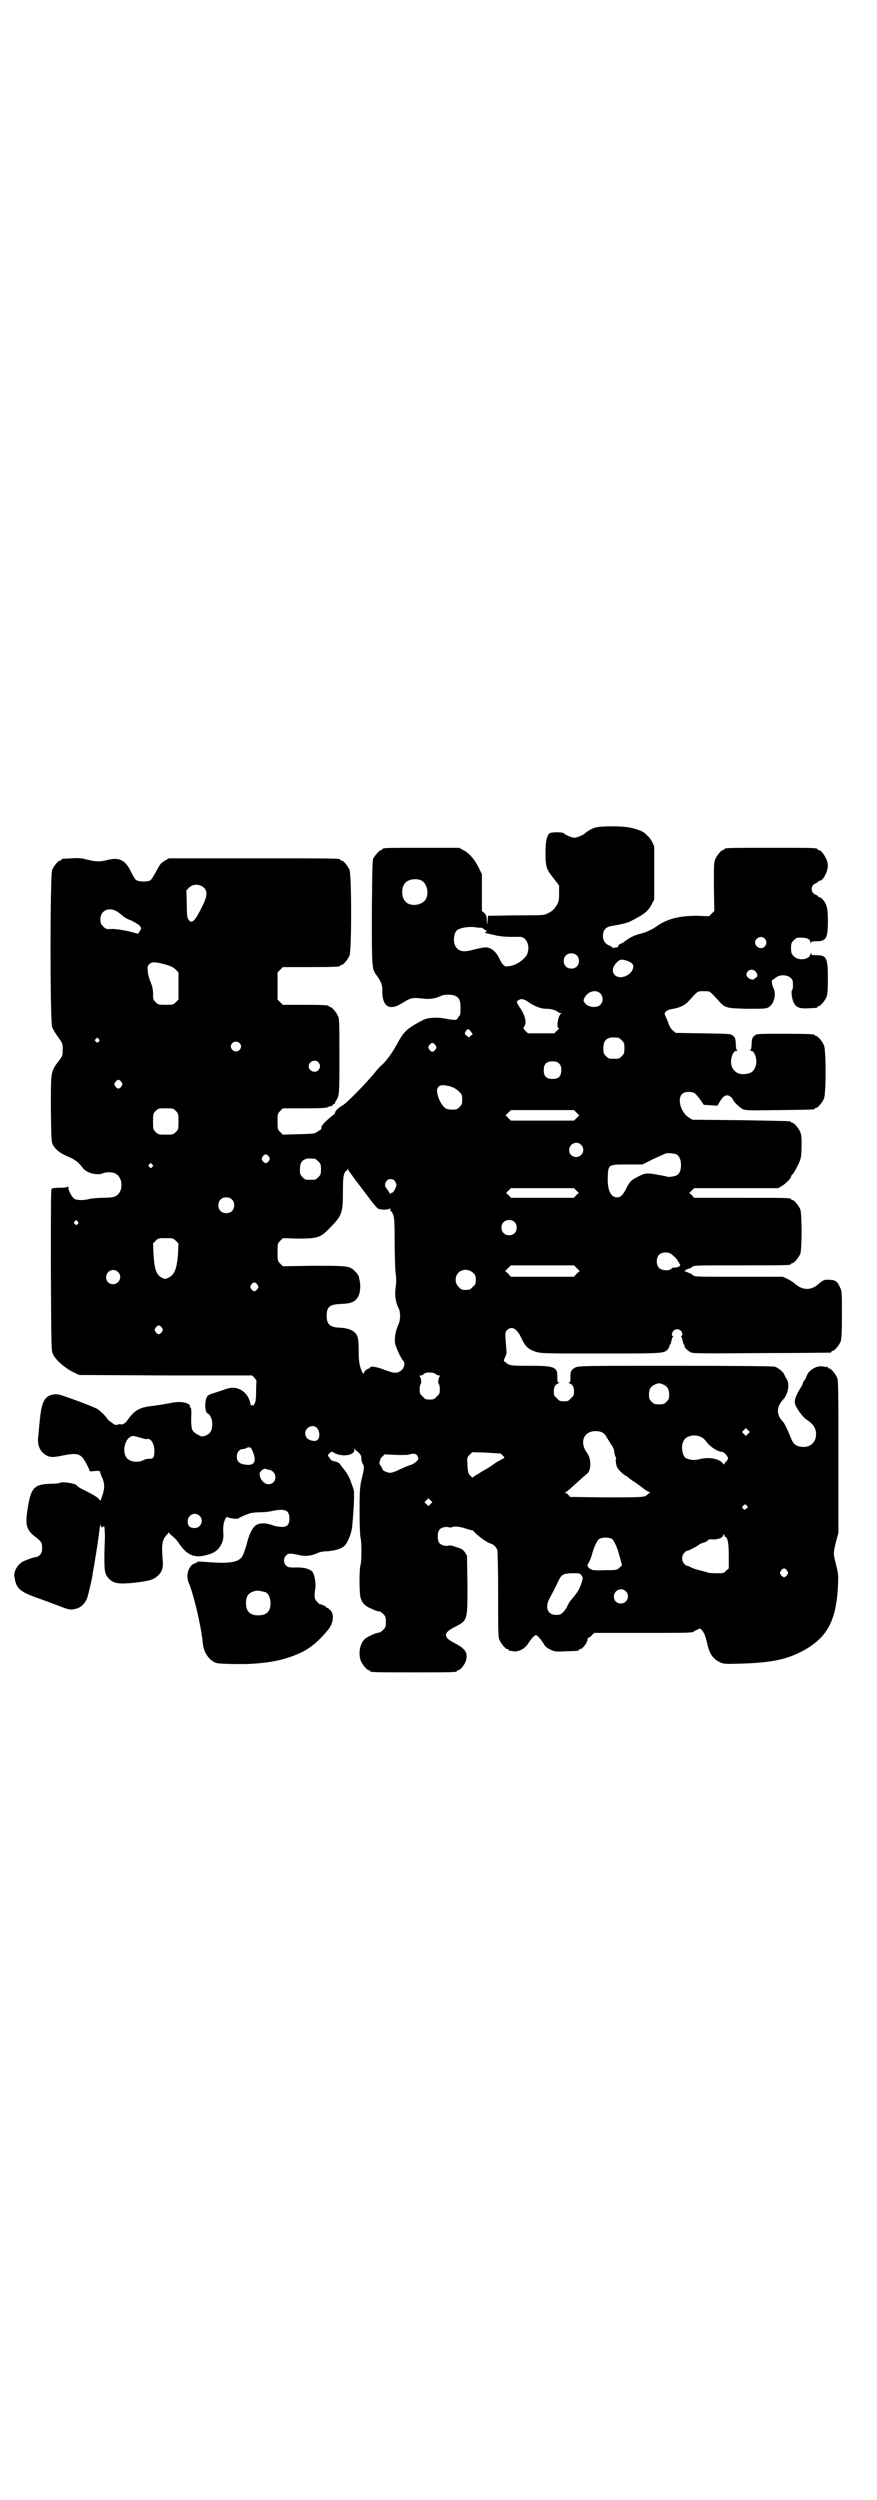 <?xml version="1.0" standalone="no"?>
<!DOCTYPE svg PUBLIC "-//W3C//DTD SVG 20010904//EN"
 "http://www.w3.org/TR/2001/REC-SVG-20010904/DTD/svg10.dtd">
<svg version="1.0" xmlns="http://www.w3.org/2000/svg"
 width="1000pt" height="2850pt" viewBox="0 0 1000 2850"
 preserveAspectRatio="xMidYMid meet">
<g transform="translate(0,2850) scale(0.5,-0.5)"
fill="#000000" stroke="none">
<path d="M1357 3813 c-8 -2 -20 -10 -23 -13 -2 -3 -18 -10 -24 -10 -6 0 -22 7
-24 10 -2 3 -25 3 -31 1 -7 -3 -11 -17 -11 -44 0 -34 2 -39 18 -59 l13 -17 0
-18 c0 -16 -1 -19 -5 -26 -6 -10 -10 -14 -20 -19 -9 -5 -11 -5 -73 -5 l-64 -1
-1 -10 -1 -11 -1 11 c0 9 -1 11 -5 16 l-6 5 0 42 0 42 -8 16 c-9 18 -22 33
-35 39 l-9 5 -82 0 c-81 0 -93 0 -93 -3 0 -1 -1 -2 -3 -2 -3 0 -14 -12 -18
-20 -2 -6 -2 -27 -3 -123 0 -126 0 -129 11 -143 10 -14 13 -21 13 -34 -1 -24
7 -38 20 -38 9 0 14 2 32 13 13 8 19 9 42 6 14 -2 30 1 41 7 8 3 24 3 32 -1
10 -5 12 -12 11 -39 -1 -3 -1 -6 -2 -6 -1 0 -2 -2 -4 -5 -2 -5 -5 -6 -31 -1
-16 3 -39 2 -49 -4 -36 -19 -43 -25 -60 -57 -10 -18 -22 -35 -33 -45 -5 -4
-11 -11 -15 -16 -21 -26 -68 -74 -76 -77 -7 -4 -16 -12 -16 -16 0 -2 -1 -3 -1
-3 -1 0 -8 -6 -16 -13 -10 -9 -13 -13 -14 -17 0 -4 -1 -6 -2 -6 0 0 -4 -2 -7
-4 -6 -5 -9 -5 -43 -6 l-36 -1 -6 6 c-6 6 -6 7 -6 24 0 17 0 18 6 24 l6 6 50
0 c38 0 51 1 53 3 2 1 4 2 6 2 2 0 5 1 5 3 1 2 2 2 4 2 1 -1 1 -1 1 0 -1 1 0
4 2 7 8 12 8 14 8 101 0 73 0 86 -3 92 -4 9 -14 21 -18 21 -2 0 -3 1 -3 2 0 2
-10 3 -58 3 l-47 0 -6 6 -6 6 0 31 0 31 6 6 6 6 60 0 c60 0 71 1 71 3 0 1 1 2
3 2 4 0 14 12 18 21 5 11 5 185 0 196 -4 9 -14 21 -18 21 -2 0 -3 1 -3 2 0 3
-15 3 -201 3 l-190 0 -10 -6 c-9 -5 -11 -9 -19 -24 -5 -9 -11 -19 -13 -20 -6
-4 -27 -4 -33 1 -2 1 -8 11 -12 20 -13 26 -27 32 -54 25 -15 -4 -25 -4 -45 1
-14 4 -22 4 -36 3 -23 -1 -23 -1 -23 -3 0 -1 -1 -2 -3 -2 -4 0 -14 -12 -18
-21 -5 -12 -5 -347 0 -359 4 -9 8 -15 18 -29 5 -7 6 -9 6 -22 0 -13 -1 -15 -6
-22 -22 -29 -21 -25 -21 -113 1 -71 1 -75 5 -83 6 -10 15 -18 34 -26 17 -7 25
-14 33 -25 8 -12 33 -19 47 -13 7 3 19 3 27 0 20 -9 20 -45 0 -53 -3 -2 -16
-3 -29 -3 -13 0 -27 -2 -31 -3 -10 -3 -28 -3 -33 1 -5 4 -13 18 -13 25 0 3 -1
4 -1 3 -1 -2 -6 -3 -18 -3 -9 0 -17 -1 -19 -2 -2 -1 -2 -38 -2 -185 1 -184 1
-184 5 -193 7 -14 28 -32 49 -42 l11 -5 197 -1 197 0 6 -6 c2 -3 4 -6 4 -6 0
-1 -1 -12 -1 -24 0 -19 -1 -25 -4 -29 -2 -4 -4 -5 -4 -3 0 2 0 3 -2 0 -1 -2
-2 -1 -3 4 -4 21 -21 36 -40 36 -5 0 -15 -2 -21 -5 -7 -2 -18 -6 -25 -8 -7 -2
-12 -5 -13 -8 -6 -10 -5 -36 2 -38 5 -2 10 -12 10 -23 0 -15 -4 -23 -15 -27
-9 -3 -9 -3 -18 2 -14 8 -15 11 -15 38 1 18 0 24 -2 24 -1 1 -2 2 -1 3 2 3 -7
8 -18 9 -9 1 -18 0 -32 -3 -11 -2 -29 -5 -39 -6 -27 -3 -39 -11 -54 -33 -4 -6
-13 -11 -15 -8 -1 0 -4 0 -6 -1 -5 -2 -7 -1 -15 5 -6 4 -10 8 -10 9 0 2 -13
15 -21 21 -5 3 -27 12 -49 20 -36 13 -42 15 -50 14 -22 -3 -29 -16 -33 -57 -2
-16 -3 -34 -4 -41 -2 -20 5 -34 20 -42 9 -4 15 -4 39 1 32 6 39 4 52 -21 3 -6
6 -12 6 -14 0 -2 3 -2 12 -1 8 1 12 0 12 -1 0 -1 2 -8 5 -14 6 -14 6 -25 0
-42 l-4 -11 -5 6 c-3 3 -15 10 -27 16 -11 5 -21 11 -21 12 0 5 -33 11 -40 7
-1 -1 -10 -2 -21 -2 -36 -1 -44 -9 -51 -51 -7 -41 -5 -52 14 -68 17 -13 18
-15 18 -27 0 -9 -1 -12 -5 -16 -3 -3 -6 -5 -8 -5 -4 0 -19 -5 -28 -9 -14 -6
-25 -24 -22 -37 4 -26 12 -33 54 -48 12 -4 33 -12 46 -17 26 -10 27 -10 40 -7
12 3 21 12 26 25 3 10 10 39 12 52 0 3 3 17 5 30 6 37 7 43 11 74 1 10 3 15 3
8 0 -4 5 -4 7 0 1 3 3 -22 2 -32 0 -4 -1 -22 -1 -39 0 -34 1 -40 12 -51 10 -9
21 -11 53 -8 34 4 43 6 53 13 13 10 17 20 15 39 -3 35 -1 46 8 56 l6 7 4 -5
c3 -2 6 -5 8 -7 3 -2 8 -8 12 -14 16 -24 33 -32 56 -27 18 4 26 8 34 17 8 10
12 22 10 38 0 9 0 15 2 22 4 11 6 13 10 10 5 -2 22 -4 23 -2 1 2 18 9 27 12 4
1 14 2 22 2 8 0 20 1 28 3 29 6 39 2 39 -17 0 -15 -6 -21 -21 -19 -5 0 -14 2
-19 4 -17 6 -34 5 -41 -5 -6 -6 -13 -23 -17 -41 -3 -10 -7 -21 -9 -25 -9 -14
-28 -17 -73 -14 -29 2 -28 2 -30 1 0 -1 -2 -2 -4 -3 -15 -3 -23 -26 -16 -44
10 -22 26 -88 31 -126 1 -5 1 -12 2 -16 2 -19 16 -38 32 -42 9 -2 69 -3 85 -1
4 0 14 1 22 2 40 4 86 19 110 39 13 9 36 34 41 43 8 14 8 29 1 37 -3 3 -6 6
-8 6 -1 0 -2 1 -2 2 0 1 -12 7 -14 6 -1 0 -4 3 -7 6 -6 6 -7 13 -4 30 2 14 -2
33 -7 39 -8 7 -21 10 -41 9 -12 0 -15 1 -18 4 -7 6 -7 18 0 24 5 5 9 5 31 0
12 -3 28 -1 40 5 4 2 13 4 20 4 18 1 33 5 41 12 8 7 16 28 18 43 4 41 6 82 3
87 -1 3 -4 12 -7 20 -3 8 -9 18 -13 23 -4 5 -9 11 -10 13 -3 4 -6 6 -17 8 -2
1 -4 2 -5 3 0 1 -2 3 -3 5 -4 4 -4 6 1 10 4 4 4 4 13 -1 18 -8 43 -4 43 8 0 4
0 5 2 1 1 -2 2 -3 2 -2 0 0 3 -2 6 -5 4 -4 6 -7 6 -12 0 -4 1 -10 3 -13 4 -7
4 -10 -2 -34 -4 -18 -5 -24 -5 -73 0 -35 1 -55 2 -61 3 -10 3 -54 0 -64 -3
-10 -3 -68 1 -76 3 -10 10 -17 22 -22 11 -5 15 -7 21 -7 1 0 5 -3 8 -6 5 -5 6
-7 6 -18 0 -11 -1 -13 -6 -18 -3 -3 -7 -6 -8 -6 -10 -1 -30 -10 -36 -17 -10
-11 -13 -33 -7 -48 4 -9 14 -21 18 -21 2 0 3 -1 3 -2 0 -3 12 -3 99 -3 87 0
99 0 99 3 0 1 1 2 3 2 5 0 16 14 18 23 4 17 -2 26 -25 38 -28 14 -28 24 0 38
29 15 28 14 28 98 l-1 64 -5 8 c-4 6 -8 8 -14 10 -1 0 -2 1 -4 1 -10 4 -15 5
-19 4 -6 -2 -18 1 -21 6 -5 6 -5 24 0 30 3 5 15 8 21 6 2 -1 6 -1 8 0 4 3 20
1 34 -4 6 -2 11 -3 11 -3 0 1 2 0 4 -2 8 -10 32 -27 38 -28 7 -2 13 -7 16 -15
1 -2 2 -48 2 -101 0 -84 0 -98 3 -104 4 -9 14 -21 18 -21 2 0 3 -1 3 -2 0 -1
1 -2 2 -2 0 1 4 0 9 -1 11 -2 26 6 33 17 6 10 15 20 18 20 3 0 12 -10 18 -20
3 -6 8 -10 15 -13 10 -5 12 -5 35 -4 29 1 30 1 30 3 0 1 1 2 3 2 6 0 18 17 17
24 0 1 2 2 4 3 2 1 5 3 7 6 l4 4 108 0 c101 0 116 0 119 3 1 1 4 3 8 4 6 4 6
4 10 0 6 -6 9 -15 13 -32 5 -23 13 -35 31 -43 8 -3 12 -3 48 -2 65 2 101 9
137 28 57 30 78 69 82 149 1 24 1 27 -4 47 -7 28 -7 26 -1 52 l6 22 0 173 c0
154 0 174 -3 181 -4 9 -14 21 -18 21 -2 0 -3 1 -3 2 0 2 -1 2 -1 2 -1 -1 -4
-1 -8 0 -14 4 -33 -6 -39 -20 -1 -4 -4 -9 -6 -12 -3 -4 -4 -6 -3 -6 0 0 -2 -6
-7 -13 -9 -15 -13 -26 -11 -33 1 -8 17 -30 24 -35 15 -10 20 -16 23 -26 5 -22
-8 -39 -29 -38 -16 1 -22 6 -28 22 -5 13 -14 32 -17 35 -16 16 -16 34 0 51 11
12 15 34 9 45 -3 4 -5 9 -6 11 -2 7 -14 16 -22 19 -6 1 -81 2 -228 2 -205 0
-220 0 -227 -4 -9 -4 -12 -10 -11 -23 0 -9 -1 -11 -3 -11 -2 0 -2 -1 1 -2 7
-3 10 -8 10 -18 0 -9 -1 -11 -7 -16 -5 -6 -7 -7 -16 -7 -9 0 -11 1 -16 7 -6 5
-7 7 -7 16 0 10 3 15 10 18 3 1 3 2 1 2 -2 0 -3 2 -3 11 1 24 -5 27 -62 27
-44 0 -47 0 -56 8 -5 3 -5 3 -1 12 2 4 4 10 3 13 0 3 -1 14 -2 25 -1 17 -1 19
3 23 11 11 23 4 33 -18 9 -19 16 -26 33 -31 13 -4 20 -4 148 -4 147 0 145 0
154 11 2 3 3 6 3 7 -1 1 0 2 1 2 1 0 2 3 3 8 1 4 2 8 3 10 2 1 2 2 0 2 -3 0
-2 8 2 12 7 7 20 2 20 -8 0 -2 -1 -4 -2 -4 -2 0 -2 -1 0 -2 1 -2 2 -6 3 -10 1
-5 2 -8 3 -8 1 0 2 -1 1 -2 -2 -3 8 -13 16 -16 6 -2 43 -2 161 -1 84 0 154 1
156 1 1 0 2 1 2 2 0 1 1 2 3 2 4 0 14 12 18 21 2 6 3 17 3 61 0 48 0 55 -4 62
-6 14 -11 18 -24 18 -12 1 -16 -1 -26 -10 -17 -15 -36 -14 -53 1 -3 3 -11 8
-17 11 l-11 5 -101 0 c-91 0 -101 0 -103 3 -3 3 -7 5 -18 9 -3 1 -3 1 2 4 3 2
7 3 8 3 1 0 4 2 6 4 4 3 12 3 109 3 104 0 116 0 116 3 0 1 1 2 3 2 4 0 14 12
18 21 4 11 4 91 0 102 -4 9 -14 21 -18 21 -2 0 -3 1 -3 2 0 3 -12 3 -116 3
l-105 0 -5 6 -6 5 6 6 5 5 96 0 96 0 8 5 c9 5 21 18 21 21 0 1 1 4 3 5 2 2 7
10 12 20 8 17 8 17 9 43 0 20 0 27 -3 34 -4 9 -14 21 -18 21 -2 0 -3 1 -3 2 0
2 -1 2 -115 4 l-110 1 -8 5 c-18 11 -27 42 -16 53 5 5 10 6 21 5 8 -1 10 -3
20 -16 l9 -13 16 -1 15 -1 6 10 c8 13 14 16 22 12 3 -2 6 -5 7 -7 2 -6 15 -19
23 -23 7 -3 16 -3 83 -2 79 1 81 1 81 3 0 1 1 2 3 2 4 0 14 12 18 21 5 11 5
111 0 122 -4 9 -14 21 -18 21 -2 0 -3 1 -3 2 0 2 -11 3 -71 3 -59 0 -61 0 -66
-4 -5 -4 -6 -6 -7 -18 0 -8 -1 -15 -3 -15 -1 -1 -1 -2 2 -2 8 0 14 -19 11 -32
-4 -15 -11 -20 -27 -21 -15 -1 -25 7 -29 20 -3 14 3 33 11 33 3 0 3 1 2 2 -2
0 -3 7 -3 15 -1 12 -2 14 -7 18 -5 4 -8 4 -68 5 l-62 1 -6 5 c-4 3 -8 9 -10
15 -2 6 -5 13 -7 17 -3 8 -3 8 1 12 3 3 9 5 17 6 15 3 26 8 34 17 23 25 20 23
35 23 15 0 12 2 35 -23 13 -15 18 -16 64 -17 36 0 42 0 48 3 13 7 19 29 12 44
-4 8 -5 19 -2 19 1 0 3 2 6 4 13 12 39 6 40 -9 1 -9 0 -18 -2 -19 -2 -3 0 -20
4 -28 5 -11 14 -14 33 -13 21 1 21 1 21 3 0 1 1 2 3 2 4 0 14 12 18 21 2 6 3
15 3 41 0 48 -3 54 -25 54 -11 0 -13 1 -13 4 0 2 -1 1 -2 -2 -3 -13 -28 -15
-38 -4 -5 5 -6 8 -6 18 0 11 1 13 6 18 3 3 7 6 9 6 19 1 29 -2 29 -11 0 -3 1
-3 1 0 1 2 4 3 14 3 21 0 25 7 25 46 0 27 -2 38 -11 48 -2 3 -6 6 -7 6 -2 0
-4 1 -4 2 0 1 -3 3 -6 4 -12 5 -12 21 0 26 3 1 6 3 6 4 0 1 2 2 4 2 7 0 18 21
18 35 0 13 -14 35 -21 35 -2 0 -3 1 -3 2 0 3 -12 3 -106 3 -94 0 -106 0 -106
-3 0 -1 -1 -2 -3 -2 -4 0 -14 -12 -18 -21 -3 -7 -3 -16 -3 -63 l1 -55 -6 -6
-6 -6 -28 1 c-40 0 -67 -7 -90 -23 -11 -8 -26 -15 -39 -18 -14 -4 -21 -7 -32
-15 -4 -3 -9 -7 -13 -8 -3 -1 -5 -3 -5 -5 0 -1 -1 -2 -2 -3 -2 0 -5 0 -7 -1
-3 0 -5 0 -5 1 0 1 -3 3 -6 4 -10 4 -15 11 -15 22 0 14 7 21 21 23 19 3 31 6
39 9 21 11 27 14 36 21 6 5 12 12 15 19 l6 11 0 61 0 60 -5 11 c-3 5 -7 11
-10 13 -2 2 -5 5 -6 6 -6 5 -19 10 -34 13 -19 4 -68 4 -80 0z m-397 -120 c16
-7 20 -37 7 -48 -12 -11 -34 -11 -43 0 -9 10 -9 32 0 42 7 8 24 11 36 6z
m-495 -17 c9 -9 8 -20 -6 -47 -15 -30 -22 -36 -29 -26 -3 4 -4 10 -4 36 l-1
31 6 6 c9 9 24 9 34 0z m-194 -57 c4 -3 9 -7 11 -9 1 -1 9 -6 18 -9 21 -11 26
-16 18 -25 l-3 -5 -23 6 c-15 3 -28 5 -37 5 -12 -1 -14 0 -19 5 -6 6 -7 8 -7
17 0 22 23 30 42 15z m826 -34 c1 0 4 -1 6 -3 2 -2 4 -3 5 -3 1 0 1 0 1 -2 0
-2 -1 -3 -3 -3 -2 0 0 -1 4 -2 4 -1 14 -3 22 -5 9 -2 22 -3 32 -3 9 0 19 0 22
0 13 0 22 -17 18 -34 -3 -15 -25 -31 -44 -33 -7 -1 -8 -1 -13 4 -3 3 -6 9 -8
13 -8 17 -19 26 -32 26 -3 0 -15 -2 -26 -5 -21 -6 -32 -5 -39 3 -9 8 -9 32 0
41 5 5 26 9 41 7 6 -1 13 -2 14 -1z m647 -25 c5 -6 5 -12 0 -18 -7 -8 -22 -2
-22 9 0 11 15 17 22 9z m-429 -38 c7 -6 7 -19 1 -25 -6 -7 -19 -7 -25 -1 -7 6
-7 19 -1 25 6 7 19 7 25 1z m116 -13 c13 -5 16 -10 11 -21 -7 -14 -29 -21 -39
-12 -8 7 -7 18 2 28 8 9 12 10 26 5z m-1054 -8 c14 -4 19 -7 24 -12 l6 -6 0
-31 0 -31 -6 -6 c-6 -6 -7 -6 -23 -6 -16 0 -17 0 -23 6 -6 6 -6 7 -6 20 0 11
-2 17 -6 27 -3 7 -6 18 -6 24 -1 9 -1 11 3 15 6 7 14 6 37 0z m1345 -15 c6 -6
7 -13 2 -15 -2 -1 -4 -2 -4 -3 0 -3 -11 -1 -14 3 -5 4 -5 10 0 15 4 4 12 4 16
0z m-353 -51 c7 -7 7 -19 0 -26 -9 -9 -32 -5 -37 7 -2 3 -1 5 2 11 9 14 26 17
35 8z m-159 -23 c13 -8 25 -12 36 -12 10 0 21 -3 26 -7 2 -2 5 -3 7 -3 3 0 3
-1 1 -1 -7 -2 -12 -33 -6 -33 2 0 0 -3 -4 -6 l-6 -6 -30 0 -30 0 -6 6 c-5 5
-5 5 -3 9 7 9 3 25 -9 43 -9 14 -9 14 -3 18 7 4 13 2 27 -8z m-136 -64 l4 -6
-5 -4 c-4 -4 -4 -4 -8 0 -6 4 -6 6 -2 12 4 5 5 5 11 -2z m336 -14 c1 0 5 -3 8
-6 5 -5 6 -7 6 -18 0 -11 -1 -13 -6 -18 -6 -6 -7 -6 -18 -6 -11 0 -12 0 -18 6
-5 5 -6 7 -6 17 0 14 3 20 12 24 5 2 8 2 22 1z m-1185 -3 c3 -3 3 -3 0 -6 -3
-3 -3 -3 -6 0 -3 2 -3 3 -1 6 4 4 4 4 7 0z m321 -9 c5 -5 5 -11 0 -16 -10 -10
-27 5 -16 16 4 4 12 4 16 0z m447 -5 c3 -5 3 -5 0 -10 -2 -3 -5 -5 -7 -5 -2 0
-5 2 -7 5 -3 5 -3 5 0 10 2 3 5 5 7 5 2 0 5 -2 7 -5z m-267 -39 c5 -6 5 -12 0
-18 -7 -8 -22 -2 -22 9 0 11 15 17 22 9z m549 -3 c4 -4 5 -7 5 -15 0 -14 -6
-20 -20 -20 -14 0 -20 6 -20 20 0 14 6 20 20 20 8 0 11 -1 15 -5z m-998 -42
c3 -5 3 -5 0 -10 -2 -3 -5 -5 -7 -5 -2 0 -5 2 -7 5 -3 5 -3 5 0 10 2 3 5 5 7
5 2 0 5 -2 7 -5z m750 -10 c8 -3 14 -6 19 -11 7 -7 8 -8 8 -19 0 -10 -1 -12
-6 -17 -5 -5 -7 -6 -16 -6 -6 0 -13 1 -16 3 -7 5 -15 18 -18 31 -2 10 -2 12 1
17 5 6 11 6 28 2z m-626 -56 c6 -6 6 -7 6 -24 0 -17 0 -18 -6 -24 -6 -6 -7 -6
-23 -6 -16 0 -17 0 -23 6 -6 6 -6 7 -6 24 0 17 0 18 6 24 6 6 7 6 23 6 16 0
17 0 23 -6z m914 -4 l6 -6 -6 -6 -6 -6 -72 0 -72 0 -6 6 -6 6 6 6 6 6 72 0 72
0 6 -6z m10 -73 c11 -10 3 -28 -11 -28 -9 0 -16 6 -16 16 0 14 17 22 27 12z
m218 -22 c6 -4 10 -12 10 -24 0 -16 -5 -24 -17 -26 -5 -1 -11 -2 -14 -1 -3 1
-7 2 -9 2 -2 1 -12 2 -21 4 -19 3 -23 2 -43 -9 -11 -6 -13 -9 -20 -22 -8 -17
-14 -22 -22 -22 -14 0 -22 16 -21 46 1 29 1 29 45 29 l34 0 24 12 c13 6 26 12
29 13 6 2 19 0 25 -2z m-930 -5 c3 -5 3 -5 0 -10 -2 -3 -5 -5 -7 -5 -2 0 -5 2
-7 5 -3 5 -3 5 0 10 2 3 5 5 7 5 2 0 5 -2 7 -5z m105 -5 c1 0 5 -3 8 -6 5 -5
6 -7 6 -18 0 -11 -1 -13 -6 -18 -6 -6 -7 -6 -18 -6 -11 0 -12 0 -18 6 -5 5 -6
7 -6 17 0 14 3 20 12 24 5 2 8 2 22 1z m-371 -13 c3 -3 3 -3 0 -6 -3 -3 -3 -3
-6 0 -3 2 -3 3 -1 6 4 4 4 4 7 0z m464 -36 c9 -12 23 -30 31 -41 8 -11 17 -21
19 -23 6 -4 26 -4 28 0 0 1 1 0 1 -2 0 -3 1 -5 2 -5 1 0 3 -4 5 -8 2 -7 3 -17
3 -60 0 -29 1 -61 2 -71 2 -13 2 -23 0 -36 -2 -18 0 -31 7 -46 5 -9 4 -27 0
-36 -7 -15 -10 -32 -8 -44 3 -12 14 -35 18 -39 6 -5 3 -19 -6 -24 -9 -6 -15
-5 -37 3 -17 7 -32 9 -32 5 0 -1 -1 -2 -2 -2 -4 0 -12 -7 -12 -10 0 -6 -4 0
-8 12 -3 10 -4 18 -4 39 0 17 -1 27 -3 32 -5 13 -19 19 -42 20 -21 1 -28 8
-28 27 0 21 7 26 33 27 24 1 33 5 40 19 4 10 5 26 1 39 0 2 -1 5 -1 5 0 1 -3
6 -7 10 -13 14 -16 14 -96 14 l-70 -1 -6 6 c-6 6 -6 7 -6 26 0 19 0 20 6 26
l6 6 34 -1 c43 0 51 2 69 20 32 32 34 37 34 86 0 26 1 36 3 42 2 4 4 7 5 7 1
-1 2 0 2 2 0 4 0 4 2 0 1 -2 9 -13 17 -24z m89 -1 c2 -3 4 -7 4 -10 0 -5 -7
-17 -9 -17 -1 0 -3 -1 -4 -2 -2 -1 -3 0 -3 1 0 2 -2 4 -7 11 -4 4 -4 11 1 17
4 5 13 5 18 0z m414 -22 l6 -6 -6 -5 -5 -6 -72 0 -72 0 -5 6 -6 5 6 6 5 5 72
0 72 0 5 -5z m-785 -21 c4 -4 5 -7 5 -13 0 -11 -7 -18 -18 -18 -11 0 -18 7
-18 18 0 11 7 18 18 18 6 0 9 -1 13 -5z m-352 -50 c3 -3 3 -3 0 -6 -3 -3 -3
-3 -6 0 -3 2 -3 3 -1 6 4 4 4 4 7 0z m996 -1 c7 -6 7 -19 1 -25 -6 -7 -19 -7
-25 -1 -7 6 -7 19 -1 25 6 7 19 7 25 1z m-772 -43 l6 -6 -1 -23 c-2 -30 -7
-46 -18 -53 -10 -6 -12 -6 -21 -1 -11 7 -15 20 -17 53 l-1 24 6 6 c6 6 7 6 23
6 16 0 17 0 23 -6z m1131 -31 c9 -8 14 -13 14 -16 0 -1 1 -2 2 -2 1 0 2 -1 1
-2 -1 -1 0 -2 1 -2 1 0 1 -1 1 -3 0 -3 -10 -6 -16 -5 0 0 -3 -1 -4 -3 -5 -5
-22 -4 -28 2 -7 7 -7 23 0 30 6 7 22 7 29 1z m-217 -31 l7 -7 -7 -6 -6 -7 -72
0 -72 0 -6 7 -7 6 7 7 6 6 72 0 72 0 6 -6z m-236 -11 c5 -5 6 -7 6 -16 0 -9
-1 -11 -7 -16 -5 -6 -7 -7 -16 -7 -9 0 -11 1 -16 7 -9 8 -9 23 -1 32 9 9 24 9
34 0z m-810 2 c11 -10 3 -28 -11 -28 -9 0 -16 6 -16 16 0 14 17 22 27 12z
m318 -29 c3 -5 3 -5 0 -10 -2 -3 -5 -5 -7 -5 -2 0 -5 2 -7 5 -3 5 -3 5 0 10 2
3 5 5 7 5 2 0 5 -2 7 -5z m-218 -98 c3 -5 3 -5 0 -10 -2 -3 -5 -5 -7 -5 -2 0
-5 2 -7 5 -3 5 -3 5 0 10 2 3 5 5 7 5 2 0 5 -2 7 -5z m625 -106 c2 -2 5 -3 7
-3 3 0 3 -1 2 -2 -3 -2 -5 -15 -2 -18 1 -1 2 -6 2 -12 0 -9 -1 -11 -7 -16 -5
-6 -7 -7 -16 -7 -9 0 -11 1 -16 7 -6 5 -7 7 -7 16 0 6 1 11 2 12 3 3 1 16 -2
18 -1 1 0 2 2 2 3 0 6 1 7 3 4 5 22 5 28 0z m519 -24 c9 -4 13 -10 13 -23 0
-9 -1 -11 -6 -16 -5 -5 -7 -6 -17 -6 -10 0 -12 1 -17 6 -5 5 -6 7 -6 16 0 13
4 19 13 23 8 4 12 4 20 0z m-790 -99 c6 -7 7 -20 2 -26 -3 -3 -5 -4 -12 -3
-11 2 -17 8 -17 17 0 14 18 22 27 12z m983 -13 l-5 -5 -4 4 -5 5 4 4 5 5 4 -4
5 -5 -4 -4z m-331 2 c3 -2 7 -6 9 -11 3 -4 7 -12 11 -17 3 -4 6 -12 6 -17 1
-5 2 -9 3 -10 1 0 1 -2 1 -3 -1 -2 -1 -7 0 -12 1 -7 3 -11 10 -18 5 -5 10 -9
11 -9 0 0 3 -2 5 -3 2 -2 8 -7 13 -10 5 -3 15 -10 21 -15 7 -6 15 -10 16 -10
3 0 3 -1 1 -1 -1 -1 -4 -3 -6 -5 -6 -6 -12 -6 -97 -6 l-79 1 -4 5 c-2 2 -5 4
-6 4 -2 0 -2 1 0 2 2 0 13 10 24 20 11 10 22 20 24 21 6 5 9 14 8 27 -1 11 -3
15 -9 24 -13 19 -8 41 12 46 8 2 21 1 26 -3z m225 -10 c3 -1 9 -7 13 -13 9
-10 24 -20 33 -20 6 -1 15 -11 14 -16 0 -2 -2 -4 -4 -6 -2 -2 -4 -5 -4 -6 0
-2 -1 -1 -3 1 -8 11 -32 16 -54 10 -12 -3 -19 -2 -30 2 -9 4 -13 28 -6 40 6
12 26 16 41 8z m-1280 -1 c7 -2 14 -4 15 -3 9 3 18 -12 17 -29 0 -13 -3 -17
-13 -16 -4 0 -10 -2 -12 -3 -7 -5 -24 -5 -32 0 -20 10 -12 54 9 55 2 0 9 -2
16 -4z m257 -33 c9 -23 2 -32 -20 -28 -12 2 -17 8 -17 18 0 9 6 17 13 17 2 0
7 1 10 3 7 3 10 1 14 -10z m564 -3 c0 0 3 -2 6 -5 3 -3 4 -5 3 -5 0 0 -9 -5
-18 -10 -8 -6 -20 -14 -26 -17 -6 -3 -14 -9 -20 -12 l-9 -6 -5 5 c-4 4 -5 7
-6 23 -1 18 -1 18 5 24 l6 6 32 -1 c18 -1 32 -2 32 -2z m-190 -4 c2 -3 3 -6 3
-7 0 -5 -9 -12 -17 -15 -5 -1 -16 -6 -25 -10 -9 -5 -19 -8 -22 -8 -7 0 -18 5
-18 9 0 1 -2 4 -3 6 -4 4 -5 8 -2 13 1 1 1 2 0 2 -1 0 1 3 4 6 l6 6 24 -1 c13
-1 27 0 30 0 11 4 17 3 20 -1z m-337 -33 c20 -5 18 -33 -2 -33 -10 0 -20 12
-20 24 0 5 10 13 14 11 1 -1 5 -2 8 -2z m368 -78 l-5 -5 -4 4 -5 5 4 4 5 5 4
-4 5 -5 -4 -4z m721 -4 c3 -3 3 -3 0 -6 -5 -4 -6 -4 -9 0 -2 3 -2 4 1 6 5 4 5
4 8 0z m-1248 -23 c11 -10 3 -28 -11 -28 -11 0 -16 5 -16 15 0 15 16 23 27 13z
m1199 -48 c5 0 8 -14 8 -43 l0 -29 -6 -5 c-5 -6 -6 -6 -22 -6 -10 0 -18 1 -19
1 -1 1 -5 2 -9 3 -16 4 -27 7 -33 11 -3 1 -6 3 -7 2 -1 0 -3 2 -5 4 -7 6 -7
20 0 26 2 2 4 4 5 4 2 -1 23 10 28 14 2 2 8 4 11 5 4 1 8 3 9 5 2 2 5 3 12 2
11 0 21 3 23 9 2 4 2 4 3 1 0 -2 1 -4 2 -4z m-258 -5 c4 -3 12 -20 16 -36 3
-10 5 -19 6 -21 1 -2 -1 -5 -5 -8 -6 -6 -7 -6 -35 -6 -15 -1 -28 0 -28 1 0 0
-1 1 -2 1 -1 0 -4 2 -6 4 -3 5 -3 5 0 10 2 3 6 12 8 20 4 15 10 28 15 34 5 5
23 6 31 1z m399 -72 c3 -5 3 -5 0 -10 -2 -3 -5 -5 -7 -5 -2 0 -5 2 -7 5 -3 5
-3 5 0 10 2 3 5 5 7 5 2 0 5 -2 7 -5z m-469 -11 c4 -5 4 -7 -2 -23 -4 -11 -9
-18 -24 -36 -2 -2 -4 -7 -6 -10 -1 -4 -5 -10 -9 -14 -6 -6 -8 -7 -17 -7 -20 0
-26 18 -14 39 3 6 8 15 11 21 13 27 14 29 20 32 4 2 12 3 22 3 14 0 16 0 19
-5z m101 -36 c11 -10 3 -28 -11 -28 -9 0 -16 6 -16 16 0 14 17 22 27 12z
m-822 -2 c7 -3 12 -13 12 -25 0 -19 -9 -28 -28 -28 -19 0 -28 9 -28 28 0 17 6
24 22 28 5 1 14 -1 22 -3z"/>
</g>
</svg>
